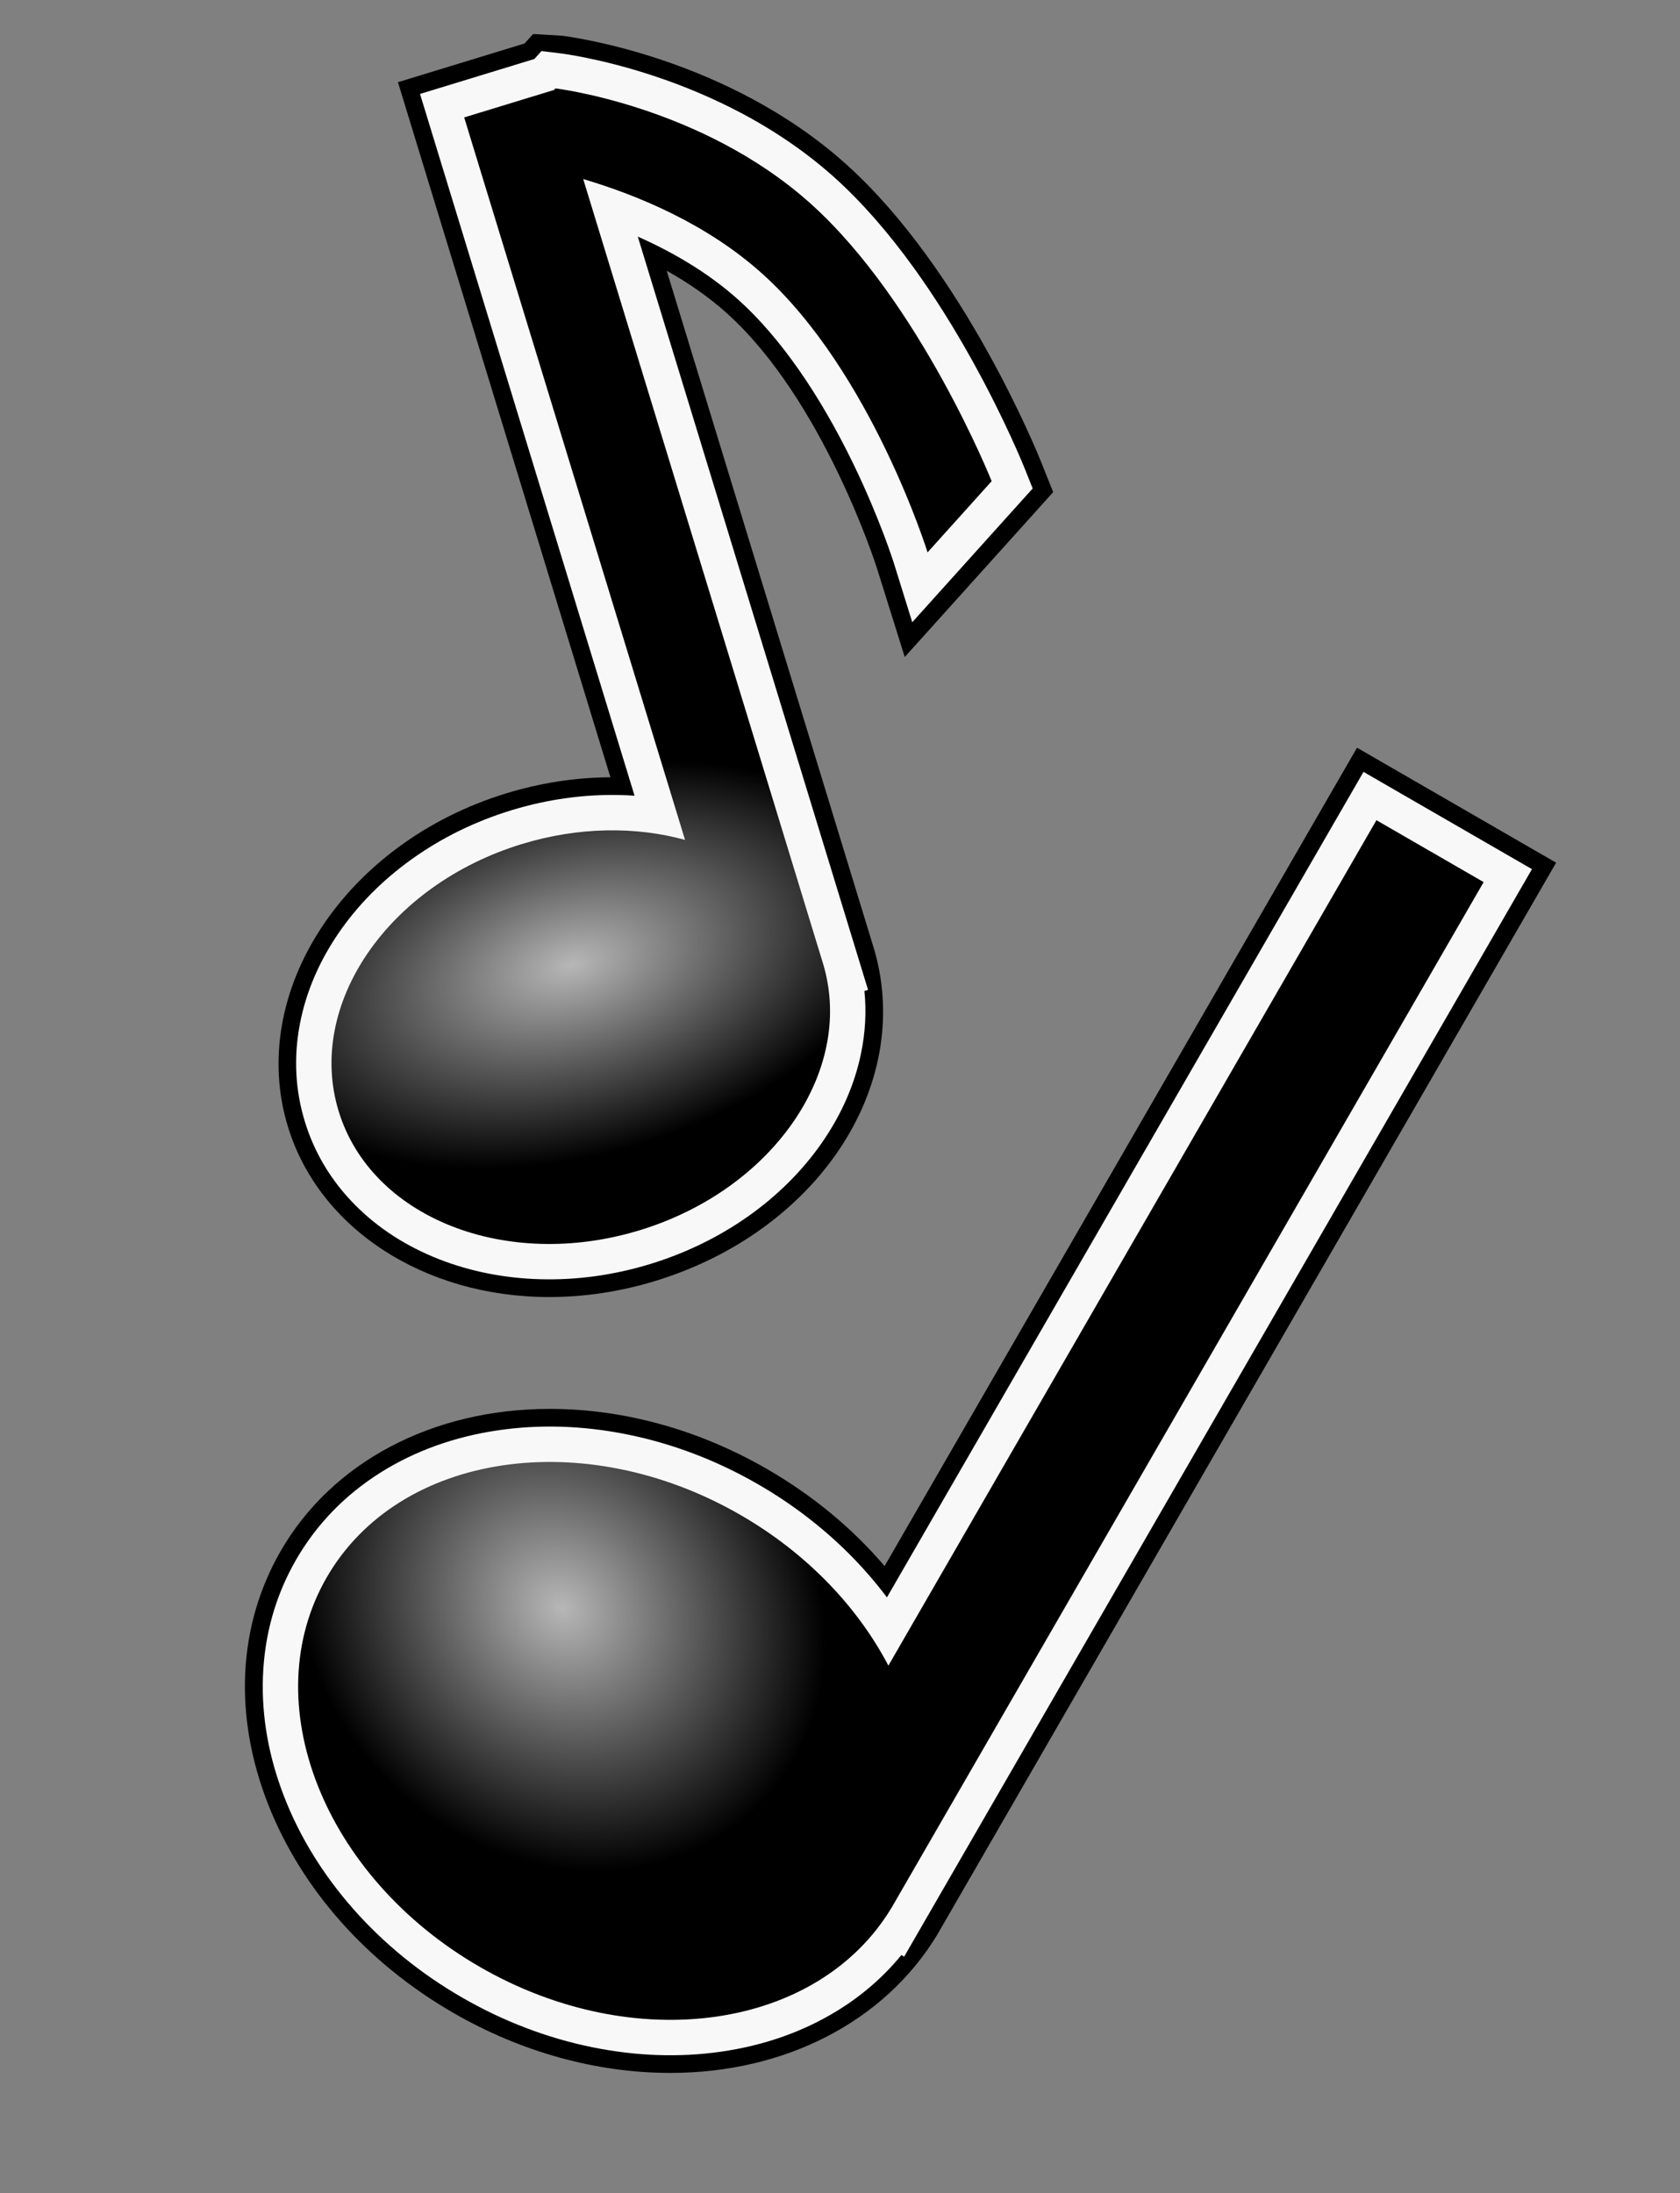 <svg xmlns="http://www.w3.org/2000/svg" xmlns:xlink="http://www.w3.org/1999/xlink" width="190" height="248" viewBox="0 0 190 248"><rect x="0" y="0" width="190" height="248" fill="#808080" stroke="none"/><defs><radialGradient id="a" cx="0.334" cy="0.75" r="0.339" gradientTransform="matrix(0.014, -1, 2.431, 0.034, -1.494, 1.059)" gradientUnits="objectBoundingBox"><stop offset="0" stop-color="#b7b7b7"/><stop offset="0.491"/><stop offset="1"/></radialGradient><clipPath id="d"><rect width="190" height="248"/></clipPath></defs><g id="c" clip-path="url(#d)"><g transform="translate(228.058 895)"><path d="M -152.239 -663.591 L -152.239 -663.591 C -160.08 -663.591 -168.057 -665.804 -175.308 -669.99 C -179.917 -672.651 -183.976 -675.956 -187.373 -679.814 C -190.677 -683.567 -193.222 -687.685 -194.938 -692.056 C -196.678 -696.487 -197.48 -700.958 -197.322 -705.345 C -197.157 -709.955 -195.938 -714.258 -193.699 -718.136 C -192.341 -720.487 -190.634 -722.619 -188.626 -724.472 C -186.688 -726.262 -184.464 -727.795 -182.016 -729.031 C -177.285 -731.418 -171.704 -732.681 -165.877 -732.681 C -158.036 -732.681 -150.059 -730.468 -142.808 -726.282 C -138.886 -724.017 -135.342 -721.268 -132.273 -718.111 C -130.562 -716.349 -129.018 -714.482 -127.655 -712.528 L -74.988 -803.751 L -73.488 -806.349 L -70.89 -804.849 L -58.765 -797.848 L -56.167 -796.348 L -57.667 -793.75 L -124.667 -677.703 L -126.194 -675.058 L -126.396 -675.18 C -127.409 -673.865 -128.545 -672.641 -129.793 -671.523 C -131.724 -669.793 -133.929 -668.311 -136.346 -667.118 C -141.02 -664.811 -146.515 -663.591 -152.239 -663.591 Z M -165.942 -751.329 C -168.99 -751.328 -171.965 -751.712 -174.785 -752.469 C -177.61 -753.227 -180.232 -754.346 -182.577 -755.796 C -187.559 -758.874 -191.034 -763.256 -192.628 -768.468 C -193.674 -771.889 -193.849 -775.456 -193.15 -779.071 C -192.487 -782.498 -191.068 -785.816 -188.932 -788.931 C -186.833 -791.993 -184.141 -794.712 -180.932 -797.013 C -177.639 -799.374 -173.937 -801.192 -169.928 -802.418 C -166.265 -803.538 -162.525 -804.105 -158.809 -804.105 C -157.491 -804.105 -156.187 -804.034 -154.903 -803.891 L -178.429 -880.844 L -179.306 -883.713 L -176.437 -884.59 L -167.063 -887.456 L -166.422 -888.167 L -164.88 -887.983 C -164.698 -887.962 -160.367 -887.431 -154.462 -885.477 C -151.002 -884.332 -147.696 -882.927 -144.639 -881.303 C -140.786 -879.256 -137.314 -876.851 -134.319 -874.155 C -131.348 -871.479 -128.381 -868.096 -125.5 -864.099 C -123.225 -860.942 -120.993 -857.391 -118.866 -853.544 C -115.253 -847.009 -113.205 -841.916 -113.12 -841.702 L -112.427 -839.968 L -113.676 -838.581 L -120.926 -830.53 L -124.453 -826.612 L -126.02 -831.646 C -126.035 -831.694 -127.604 -836.68 -130.615 -842.906 C -134.53 -851.004 -139.103 -857.538 -143.84 -861.804 C -148.043 -865.588 -153.042 -868.211 -157.508 -869.992 L -132.011 -786.596 L -131.275 -784.186 L -131.456 -784.094 C -131.031 -781.46 -131.1 -778.762 -131.666 -776.042 C -132.369 -772.656 -133.81 -769.384 -135.948 -766.316 C -140.247 -760.146 -146.951 -755.423 -154.824 -753.016 C -158.486 -751.896 -162.227 -751.329 -165.942 -751.329 Z" stroke="none"/><path d="M -152.239 -666.591 C -141.702 -666.591 -132.259 -670.964 -127.27 -679.206 L -127.265 -679.203 L -60.265 -795.25 L -72.39 -802.251 L -127.585 -706.649 C -131.053 -713.271 -136.781 -719.338 -144.308 -723.684 C -162.005 -733.901 -182.955 -730.745 -191.101 -716.636 C -199.247 -702.526 -191.505 -682.806 -173.808 -672.588 C -166.796 -668.54 -159.274 -666.591 -152.239 -666.591 M -165.943 -754.329 C -162.616 -754.329 -159.154 -754.829 -155.701 -755.885 C -140.733 -760.461 -131.497 -773.754 -134.884 -785.717 L -134.88 -785.719 L -162.1 -874.751 C -155.928 -872.926 -148.106 -869.682 -141.833 -864.033 C -129.501 -852.929 -123.155 -832.537 -123.155 -832.537 L -115.906 -840.588 C -115.906 -840.588 -123.995 -860.821 -136.327 -871.925 C -148.658 -883.03 -165.235 -885.004 -165.235 -885.004 L -165.392 -884.83 L -175.56 -881.721 L -150.583 -800.023 C -156.162 -801.555 -162.617 -801.516 -169.051 -799.549 C -184.173 -794.925 -193.445 -781.403 -189.759 -769.345 C -186.914 -760.041 -177.187 -754.328 -165.943 -754.329 M -152.239 -660.591 L -152.239 -660.591 C -160.606 -660.591 -169.101 -662.943 -176.808 -667.392 C -186.539 -673.011 -193.97 -681.38 -197.731 -690.96 C -201.678 -701.014 -201.169 -711.198 -196.297 -719.636 C -190.496 -729.682 -179.124 -735.681 -165.877 -735.681 C -157.51 -735.681 -149.015 -733.329 -141.308 -728.88 C -136.159 -725.907 -131.671 -722.191 -128.014 -717.906 L -74.586 -810.448 L -52.069 -797.446 L -122.069 -676.203 C -128.018 -666.386 -139.272 -660.591 -152.239 -660.591 Z M -165.942 -748.329 L -165.943 -754.329 L -165.942 -748.329 C -180.097 -748.328 -191.974 -756.069 -195.496 -767.591 C -200.144 -782.792 -189.068 -799.703 -170.805 -805.287 C -166.928 -806.472 -162.965 -807.083 -159.023 -807.105 L -183.052 -885.705 L -168.734 -890.082 L -167.766 -891.155 L -164.525 -890.962 C -163.771 -890.872 -145.902 -888.622 -132.312 -876.384 C -119.094 -864.482 -110.686 -843.695 -110.334 -842.816 L -108.948 -839.349 L -125.736 -820.704 L -128.882 -830.749 C -128.942 -830.937 -134.921 -849.736 -145.848 -859.575 C -147.956 -861.473 -150.291 -863.06 -152.656 -864.383 L -129.142 -787.473 C -124.785 -772.069 -135.696 -755.727 -153.947 -750.147 C -157.893 -748.941 -161.929 -748.329 -165.942 -748.329 Z" stroke="none" fill="#000"/></g><rect width="190" height="248" fill="rgba(255,255,255,0)"/><g transform="translate(-157.987 956.017) rotate(30)" fill="url(#a)"><path d="M -183 -739.439 C -188.212 -739.439 -193.273 -740.254 -198.041 -741.862 C -202.668 -743.422 -206.829 -745.661 -210.409 -748.516 C -214.023 -751.397 -216.866 -754.762 -218.859 -758.519 C -220.943 -762.448 -222 -766.626 -222 -770.939 C -222 -775.252 -220.943 -779.43 -218.859 -783.359 C -216.866 -787.115 -214.023 -790.481 -210.409 -793.362 C -206.829 -796.216 -202.668 -798.455 -198.041 -800.015 C -193.273 -801.623 -188.212 -802.438 -183 -802.438 C -178.563 -802.438 -174.211 -801.843 -170.063 -800.668 C -167.226 -799.864 -164.526 -798.801 -162 -797.497 L -162 -904.439 L -162 -906.439 L -160 -906.439 L -146 -906.439 L -144 -906.439 L -144 -904.439 L -144 -770.439 L -144 -768.439 L -144.12 -768.439 C -144.463 -764.88 -145.539 -761.434 -147.329 -758.17 C -149.355 -754.475 -152.208 -751.168 -155.809 -748.342 C -159.379 -745.54 -163.515 -743.343 -168.101 -741.814 C -172.828 -740.238 -177.84 -739.439 -183 -739.439 Z" stroke="none"/><path d="M -183 -741.439 C -162.775 -741.439 -146.34 -754.377 -146.005 -770.439 L -146 -770.439 L -146 -904.439 L -160 -904.439 L -160 -794.048 C -166.315 -798.048 -174.308 -800.438 -183 -800.438 C -203.434 -800.438 -220 -787.231 -220 -770.939 C -220 -754.646 -203.434 -741.439 -183 -741.439 M -183 -737.439 C -188.43 -737.439 -193.706 -738.289 -198.68 -739.967 C -203.528 -741.602 -207.894 -743.952 -211.656 -746.952 C -215.486 -750.005 -218.503 -753.581 -220.626 -757.582 C -222.864 -761.802 -224 -766.296 -224 -770.939 C -224 -775.582 -222.864 -780.076 -220.626 -784.296 C -218.503 -788.296 -215.486 -791.873 -211.656 -794.926 C -207.894 -797.926 -203.528 -800.276 -198.68 -801.91 C -193.706 -803.588 -188.43 -804.438 -183 -804.438 C -178.379 -804.438 -173.843 -803.817 -169.518 -802.592 C -167.617 -802.053 -165.774 -801.403 -164 -800.647 L -164 -908.439 L -142 -908.439 L -142 -766.439 L -142.363 -766.439 C -142.883 -763.25 -143.957 -760.159 -145.575 -757.208 C -147.732 -753.275 -150.76 -749.763 -154.574 -746.769 C -158.325 -743.824 -162.664 -741.519 -167.469 -739.917 C -172.4 -738.273 -177.625 -737.439 -183 -737.439 Z" stroke="none" fill="#f8f8f8"/></g><g transform="translate(482.923 827.486) rotate(-17)" fill="url(#a)"><path d="M -191.366 -776.33 C -195.449 -776.33 -199.414 -776.969 -203.15 -778.229 C -206.781 -779.454 -210.048 -781.211 -212.86 -783.453 C -215.705 -785.722 -217.945 -788.374 -219.516 -791.337 C -221.164 -794.443 -222 -797.748 -222 -801.16 C -222 -804.572 -221.164 -807.878 -219.516 -810.984 C -217.945 -813.946 -215.705 -816.598 -212.86 -818.867 C -210.048 -821.109 -206.781 -822.866 -203.15 -824.091 C -199.414 -825.351 -195.449 -825.99 -191.366 -825.99 C -187.891 -825.99 -184.481 -825.523 -181.231 -824.602 C -179.251 -824.041 -177.356 -823.319 -175.567 -822.446 L -175.567 -904.474 L -175.567 -906.474 L -173.567 -906.474 L -163.488 -906.474 L -162.873 -906.844 L -161.925 -906.425 C -161.762 -906.353 -157.865 -904.62 -152.87 -901.082 C -149.941 -899.007 -147.235 -896.734 -144.825 -894.326 C -141.797 -891.3 -139.23 -888.05 -137.197 -884.666 C -135.174 -881.299 -133.356 -877.261 -131.792 -872.663 C -130.552 -869.017 -129.467 -865.008 -128.566 -860.746 C -127.034 -853.501 -126.57 -848.091 -126.551 -847.865 L -126.447 -846.624 L -127.514 -845.983 L -136.801 -840.403 L -139.814 -838.593 L -139.831 -842.107 C -139.832 -842.159 -139.873 -847.433 -140.939 -854.335 C -141.912 -860.631 -143.962 -869.617 -148.198 -876.669 C -151.61 -882.346 -156.481 -886.835 -160.732 -890.021 L -160.732 -800.773 L -160.732 -798.773 L -160.871 -798.773 C -161.182 -796.103 -162.018 -793.516 -163.364 -791.061 C -164.962 -788.147 -167.209 -785.542 -170.044 -783.317 C -175.784 -778.812 -183.356 -776.33 -191.366 -776.33 Z" stroke="none"/><path d="M -191.366 -778.33 C -175.714 -778.33 -162.995 -788.343 -162.736 -800.773 L -162.732 -800.773 L -162.732 -893.874 C -157.363 -890.324 -150.831 -884.934 -146.484 -877.699 C -137.937 -863.474 -137.831 -842.117 -137.831 -842.117 L -128.544 -847.698 C -128.544 -847.698 -130.364 -869.411 -138.911 -883.636 C -147.458 -897.86 -162.732 -904.595 -162.732 -904.595 L -162.934 -904.474 L -173.567 -904.474 L -173.567 -819.044 C -178.454 -822.14 -184.639 -823.99 -191.366 -823.99 C -207.18 -823.99 -220 -813.768 -220 -801.16 C -220 -788.552 -207.18 -778.33 -191.366 -778.33 M -191.366 -774.33 C -195.667 -774.33 -199.847 -775.005 -203.79 -776.334 C -207.641 -777.633 -211.112 -779.502 -214.107 -781.89 C -217.168 -784.33 -219.582 -787.193 -221.283 -790.399 C -223.086 -793.797 -224 -797.418 -224 -801.16 C -224 -804.903 -223.086 -808.523 -221.283 -811.921 C -219.582 -815.127 -217.168 -817.99 -214.107 -820.431 C -211.112 -822.818 -207.641 -824.687 -203.79 -825.986 C -199.847 -827.315 -195.667 -827.99 -191.366 -827.99 C -187.706 -827.99 -184.113 -827.497 -180.686 -826.526 C -179.623 -826.225 -178.582 -825.88 -177.567 -825.492 L -177.567 -908.474 L -164.043 -908.474 L -163.015 -909.092 L -161.118 -908.255 C -160.947 -908.18 -156.871 -906.367 -151.714 -902.714 C -148.694 -900.574 -145.9 -898.228 -143.411 -895.741 C -140.268 -892.6 -137.6 -889.22 -135.482 -885.696 C -133.387 -882.208 -131.508 -878.04 -129.899 -873.307 C -128.633 -869.586 -127.526 -865.499 -126.609 -861.16 C -125.052 -853.794 -124.578 -848.264 -124.558 -848.032 L -124.35 -845.551 L -141.797 -835.068 L -141.831 -842.097 C -141.832 -842.147 -141.876 -847.326 -142.926 -854.094 C -144.284 -862.841 -146.7 -870.291 -149.913 -875.639 C -152.339 -879.677 -155.556 -883.097 -158.732 -885.846 L -158.732 -796.773 L -159.162 -796.773 C -159.618 -794.473 -160.437 -792.239 -161.611 -790.099 C -163.339 -786.948 -165.761 -784.137 -168.809 -781.744 C -174.9 -776.963 -182.91 -774.33 -191.366 -774.33 Z" stroke="none" fill="#f8f8f8"/></g></g></svg>